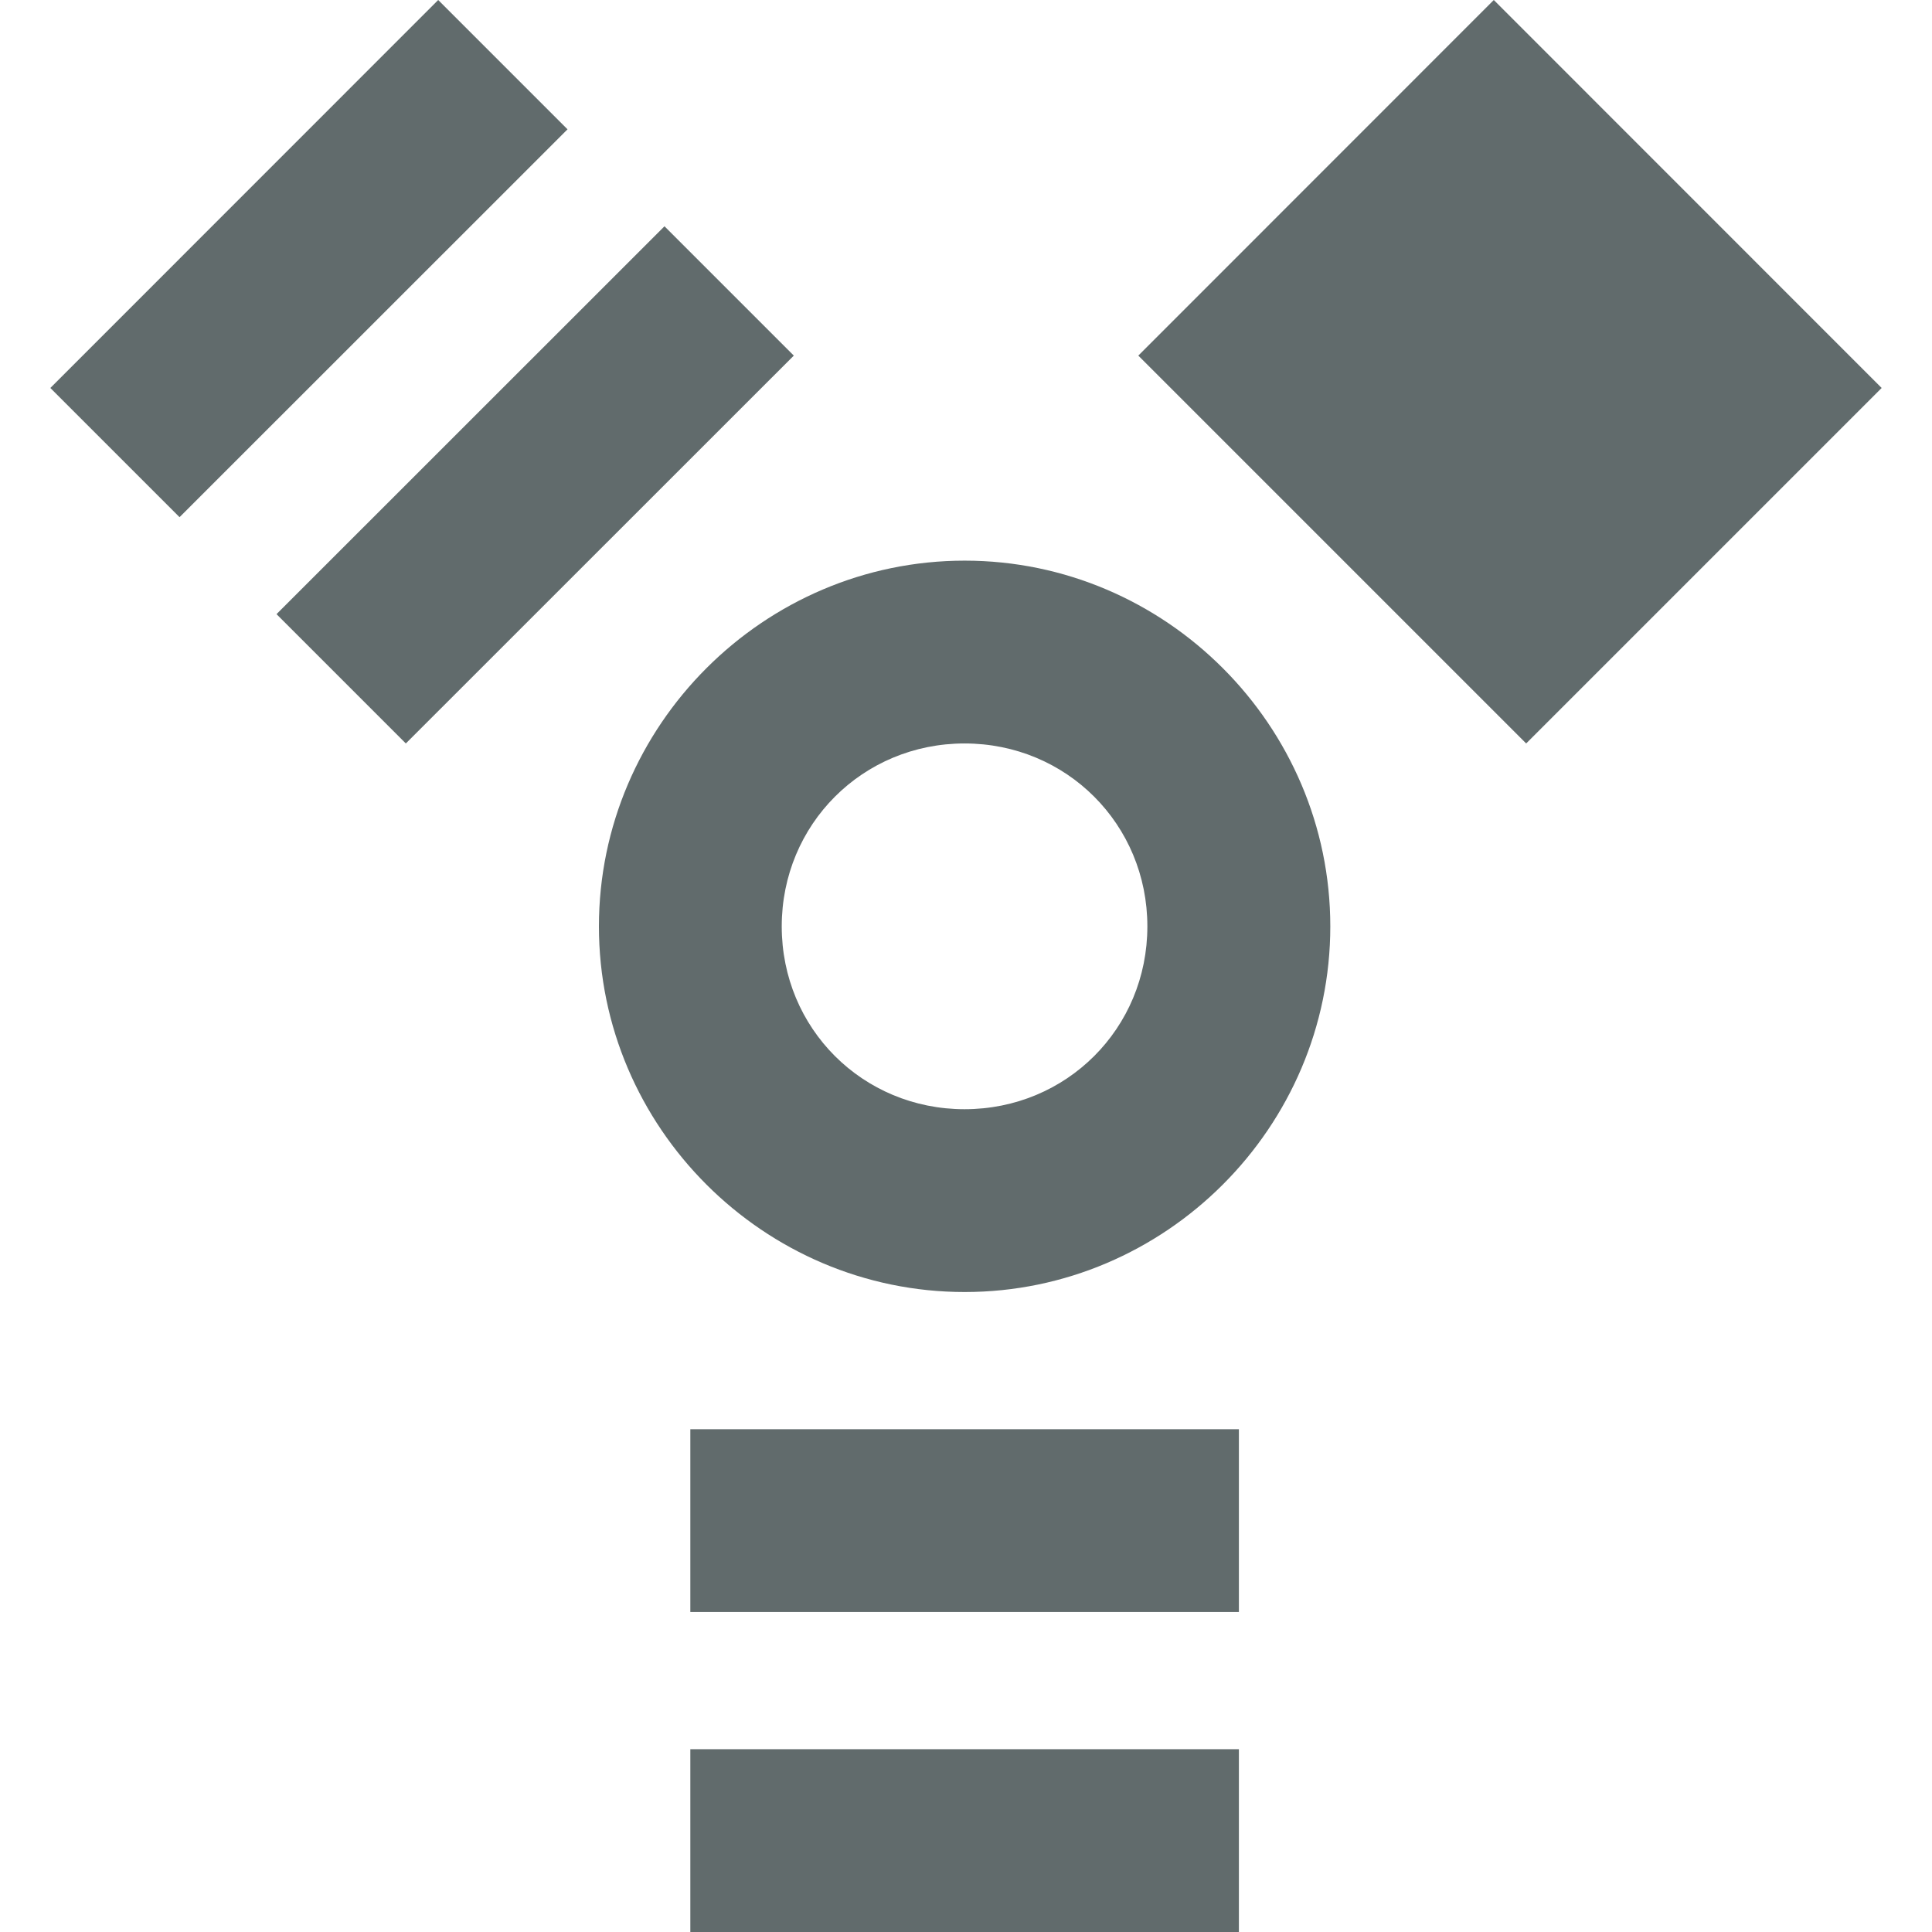 <svg xmlns="http://www.w3.org/2000/svg" style="isolation:isolate" width="16" height="16" viewBox="0 0 16 16">
 <defs>
  <style id="current-color-scheme" type="text/css">
   .ColorScheme-Text { color:#616b6c; } .ColorScheme-Highlight { color:#5294e2; }
  </style>
  <linearGradient id="arrongin" x1="0%" x2="0%" y1="0%" y2="100%">
   <stop offset="0%" style="stop-color:#dd9b44; stop-opacity:1"/>
   <stop offset="100%" style="stop-color:#ad6c16; stop-opacity:1"/>
  </linearGradient>
  <linearGradient id="aurora" x1="0%" x2="0%" y1="0%" y2="100%">
   <stop offset="0%" style="stop-color:#09D4DF; stop-opacity:1"/>
   <stop offset="100%" style="stop-color:#9269F4; stop-opacity:1"/>
  </linearGradient>
  <linearGradient id="fitdance" x1="0%" x2="0%" y1="0%" y2="100%">
   <stop offset="0%" style="stop-color:#1AD6AB; stop-opacity:1"/>
   <stop offset="100%" style="stop-color:#329DB6; stop-opacity:1"/>
  </linearGradient>
  <linearGradient id="oomox" x1="0%" x2="0%" y1="0%" y2="100%">
   <stop offset="0%" style="stop-color:#efefe7; stop-opacity:1"/>
   <stop offset="100%" style="stop-color:#8f8f8b; stop-opacity:1"/>
  </linearGradient>
  <linearGradient id="rainblue" x1="0%" x2="0%" y1="0%" y2="100%">
   <stop offset="0%" style="stop-color:#00F260; stop-opacity:1"/>
   <stop offset="100%" style="stop-color:#0575E6; stop-opacity:1"/>
  </linearGradient>
  <linearGradient id="sunrise" x1="0%" x2="0%" y1="0%" y2="100%">
   <stop offset="0%" style="stop-color: #FF8501; stop-opacity:1"/>
   <stop offset="100%" style="stop-color: #FFCB01; stop-opacity:1"/>
  </linearGradient>
  <linearGradient id="telinkrin" x1="0%" x2="0%" y1="0%" y2="100%">
   <stop offset="0%" style="stop-color: #b2ced6; stop-opacity:1"/>
   <stop offset="100%" style="stop-color: #6da5b7; stop-opacity:1"/>
  </linearGradient>
  <linearGradient id="60spsycho" x1="0%" x2="0%" y1="0%" y2="100%">
   <stop offset="0%" style="stop-color: #df5940; stop-opacity:1"/>
   <stop offset="25%" style="stop-color: #d8d15f; stop-opacity:1"/>
   <stop offset="50%" style="stop-color: #e9882a; stop-opacity:1"/>
   <stop offset="100%" style="stop-color: #279362; stop-opacity:1"/>
  </linearGradient>
  <linearGradient id="90ssummer" x1="0%" x2="0%" y1="0%" y2="100%">
   <stop offset="0%" style="stop-color: #f618c7; stop-opacity:1"/>
   <stop offset="20%" style="stop-color: #94ffab; stop-opacity:1"/>
   <stop offset="50%" style="stop-color: #fbfd54; stop-opacity:1"/>
   <stop offset="100%" style="stop-color: #0f83ae; stop-opacity:1"/>
  </linearGradient>
 </defs>
 <path style="fill:currentColor" class="ColorScheme-Text" d="M 3.629 0 L 0.417 3.213 L 1.487 4.283 L 4.7 1.071 L 3.629 0 Z M 12.371 0 L 9.427 2.945 L 12.639 6.157 L 15.583 3.213 L 12.371 0 Z M 5.503 1.874 L 2.29 5.086 L 3.361 6.157 L 6.574 2.945 L 5.503 1.874 Z M 7.989 4.643 C 6.325 4.643 4.96 6.008 4.96 7.672 C 4.96 9.336 6.325 10.7 7.989 10.7 C 9.653 10.7 11.017 9.336 11.017 7.672 C 11.017 6.008 9.653 4.643 7.989 4.643 Z M 7.988 6.157 C 8.832 6.157 9.502 6.827 9.502 7.672 C 9.502 8.517 8.832 9.186 7.988 9.186 C 7.144 9.186 6.474 8.517 6.474 7.672 C 6.474 6.827 7.144 6.157 7.988 6.157 Z M 5.717 11.836 L 5.717 13.35 L 10.26 13.35 L 10.26 11.836 L 5.717 11.836 Z M 5.717 14.486 L 5.717 16 L 10.26 16 L 10.26 14.486 L 5.717 14.486 Z"/>
</svg>
